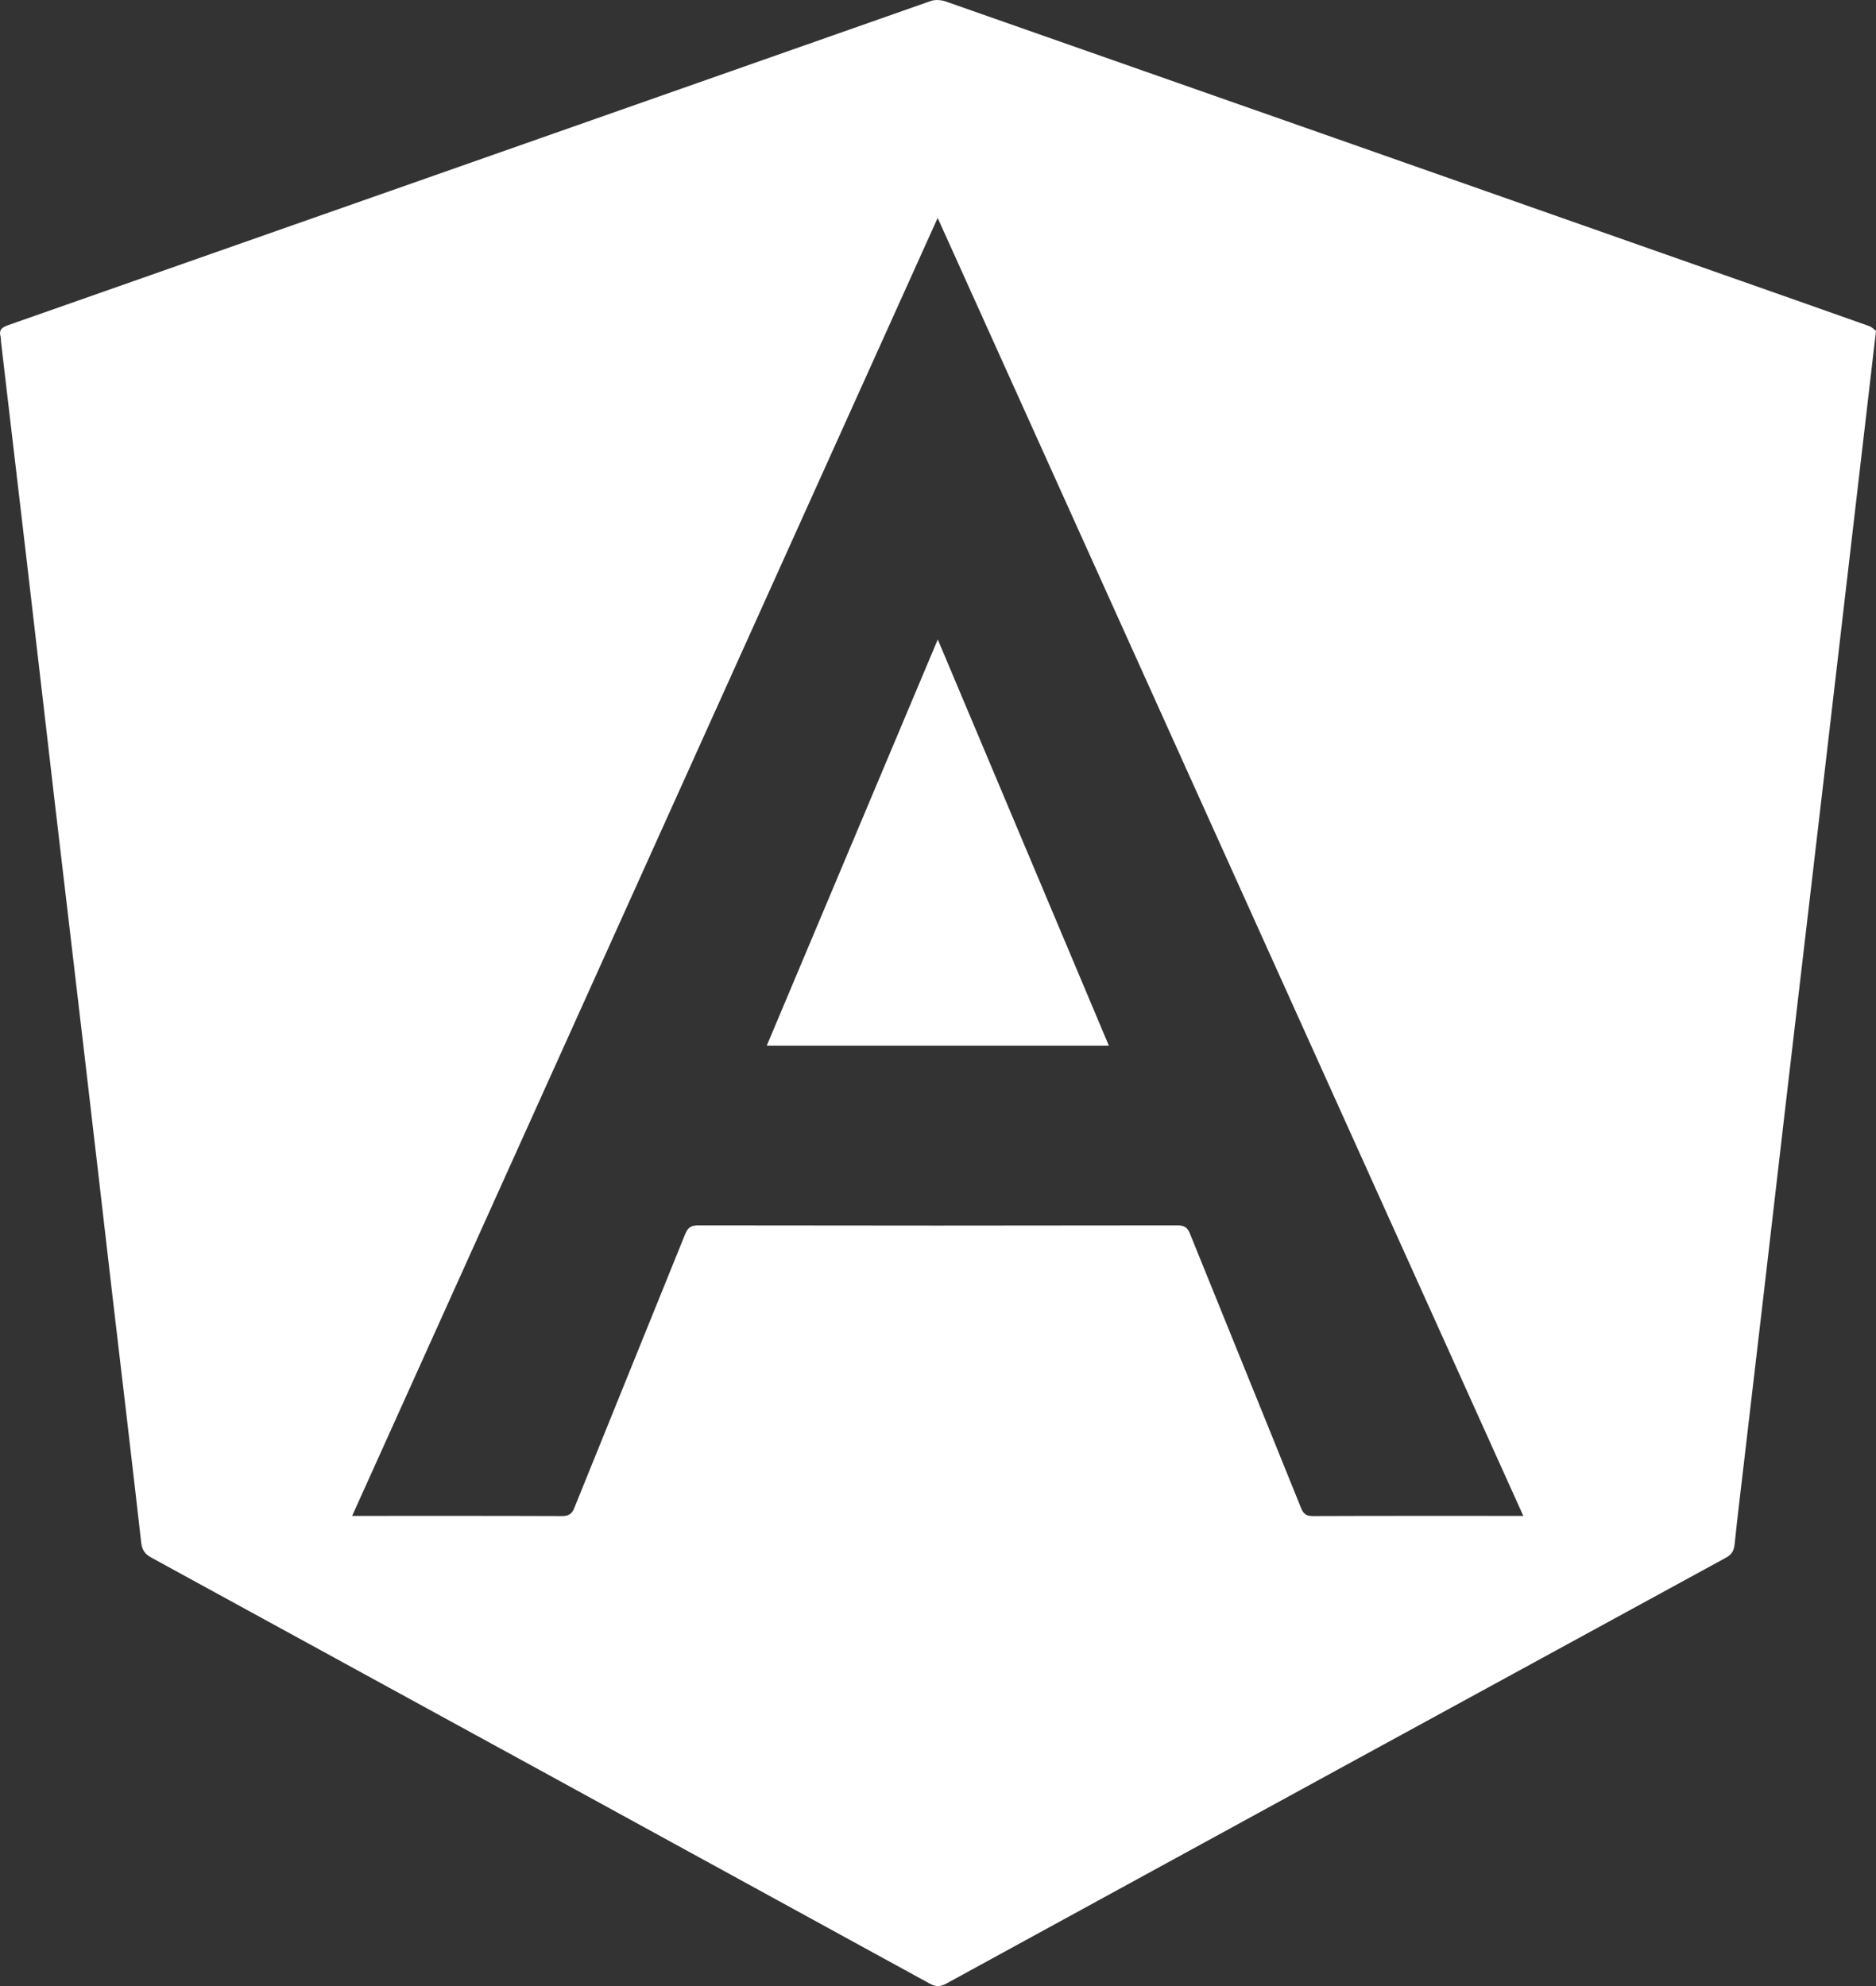 <svg width="34" height="36" viewBox="0 0 34 36" fill="none" xmlns="http://www.w3.org/2000/svg">
<rect x="0" y="0" width="34" height="36" fill="#333333" stroke="none"/>
<g clip-path="url(#clip0_967_754)">
<path d="M34 5.998C33.939 6.521 33.884 6.998 33.828 7.476C33.713 8.465 33.597 9.456 33.482 10.445C33.357 11.514 33.233 12.584 33.108 13.655C32.983 14.729 32.856 15.803 32.731 16.878C32.604 17.963 32.477 19.046 32.35 20.131C32.225 21.2 32.102 22.269 31.978 23.34C31.853 24.414 31.726 25.489 31.601 26.563C31.545 27.036 31.488 27.507 31.439 27.982C31.427 28.102 31.391 28.177 31.278 28.237C26.566 30.807 21.858 33.38 17.151 35.955C17.043 36.014 16.961 36.017 16.85 35.956C12.149 33.38 7.446 30.805 2.743 28.234C2.627 28.17 2.575 28.1 2.559 27.961C2.389 26.459 2.21 24.957 2.034 23.455C1.869 22.038 1.707 20.619 1.54 19.201C1.365 17.698 1.186 16.196 1.01 14.694C0.835 13.192 0.662 11.69 0.487 10.186C0.332 8.858 0.174 7.53 0.019 6.201C0.016 6.167 0.018 6.13 0.009 6.097C-0.021 5.981 0.03 5.937 0.139 5.897C5.716 3.94 11.293 1.977 16.872 0.017C16.952 -0.01 17.06 -0.002 17.144 0.028C21.845 1.676 26.544 3.329 31.245 4.983C32.123 5.292 33.001 5.6 33.877 5.911C33.927 5.928 33.969 5.975 34 5.998ZM27.608 27.478C24.066 19.628 20.535 11.801 16.994 3.95C13.449 11.81 9.92 19.635 6.382 27.478C6.46 27.478 6.509 27.478 6.56 27.478C7.768 27.478 8.976 27.476 10.183 27.481C10.306 27.481 10.365 27.445 10.41 27.33C11.076 25.678 11.749 24.028 12.415 22.377C12.463 22.257 12.517 22.212 12.651 22.212C15.548 22.217 18.446 22.217 21.342 22.212C21.469 22.212 21.523 22.253 21.568 22.366C22.237 24.023 22.912 25.677 23.579 27.333C23.625 27.445 23.675 27.481 23.795 27.481C25.009 27.476 26.22 27.478 27.434 27.478C27.484 27.478 27.531 27.478 27.608 27.478Z" fill="white"/>
<path d="M16.996 11.591C18.039 14.066 19.065 16.502 20.097 18.955C18.028 18.955 15.973 18.955 13.896 18.955C14.925 16.509 15.953 14.07 16.996 11.591Z" fill="white"/>
</g>
<defs>
<clipPath id="clip0_967_754">
<rect width="34" height="36" fill="white"/>
</clipPath>
</defs>
</svg>
